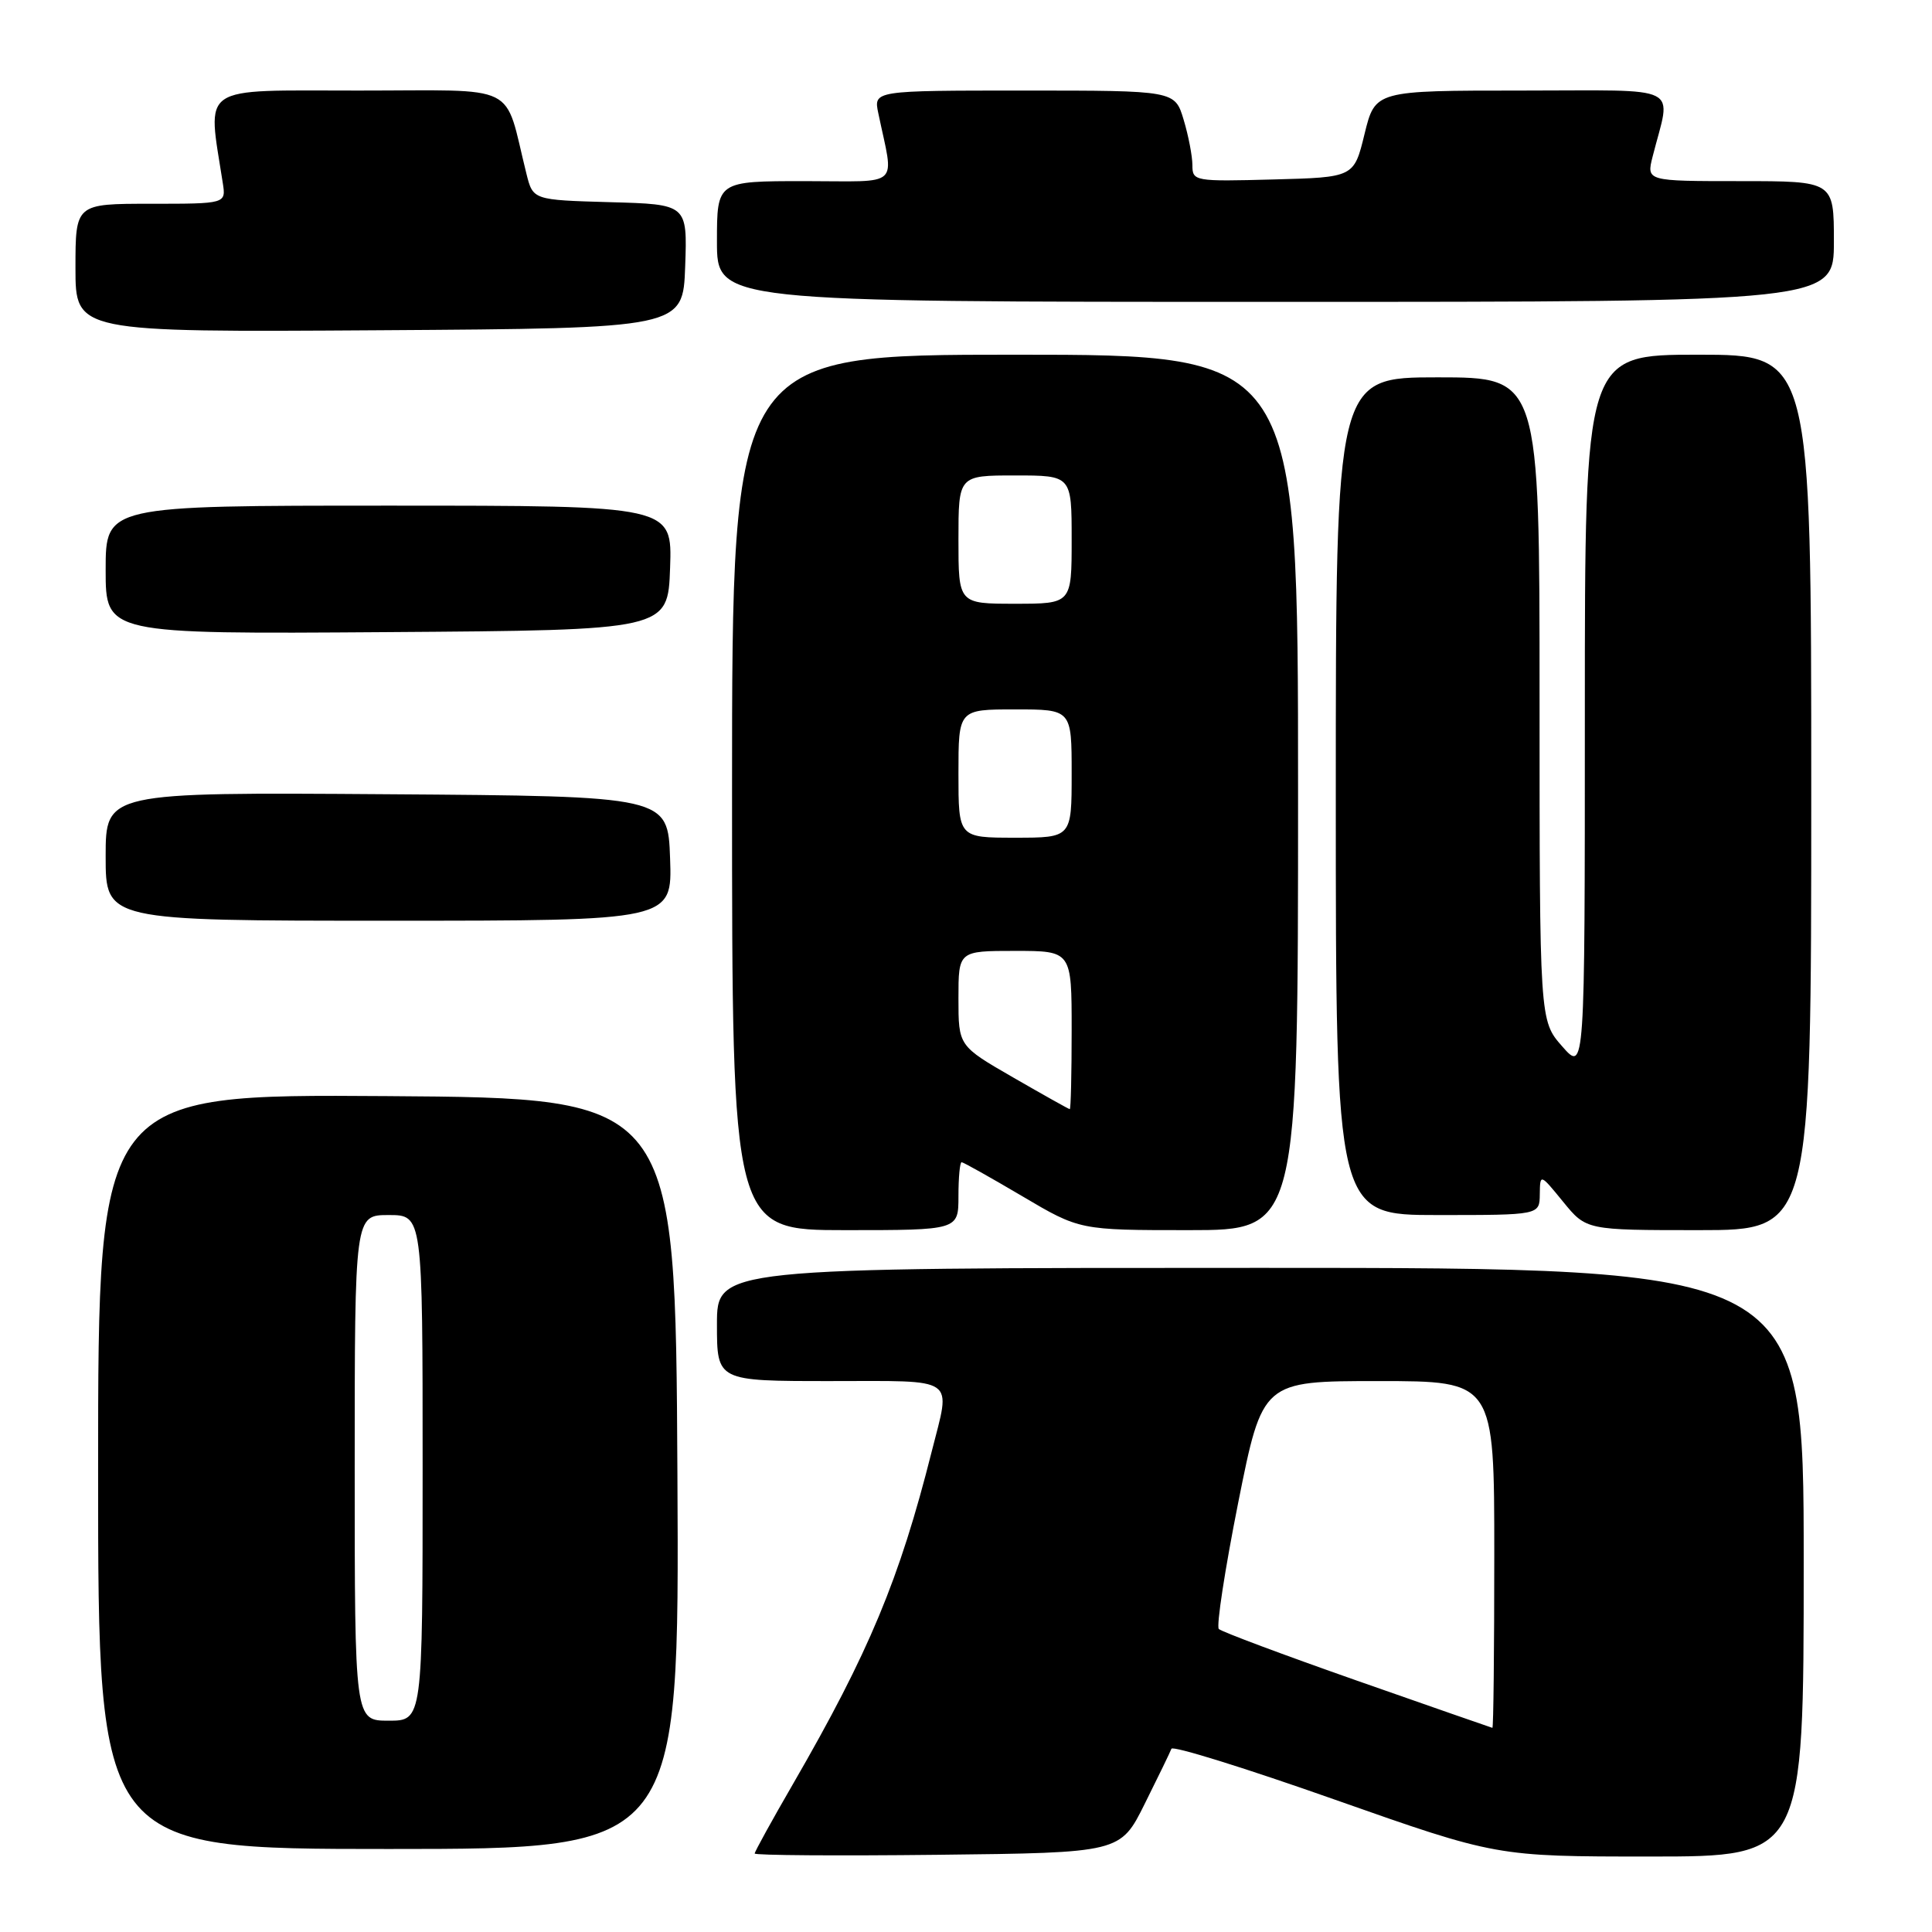 <?xml version="1.0" encoding="UTF-8" standalone="no"?>
<!DOCTYPE svg PUBLIC "-//W3C//DTD SVG 1.1//EN" "http://www.w3.org/Graphics/SVG/1.1/DTD/svg11.dtd" >
<svg xmlns="http://www.w3.org/2000/svg" xmlns:xlink="http://www.w3.org/1999/xlink" version="1.1" viewBox="0 0 256 256">
 <g >
 <path fill="currentColor"
d=" M 151.69 239.00 C 153.47 235.43 155.06 232.15 155.22 231.72 C 155.39 231.28 165.14 234.32 176.90 238.47 C 198.28 246.00 198.28 246.00 218.64 246.00 C 239.00 246.00 239.00 246.00 239.00 207.00 C 239.00 168.00 239.00 168.00 167.00 168.00 C 95.00 168.00 95.00 168.00 95.00 175.50 C 95.00 183.00 95.00 183.00 110.00 183.00 C 127.07 183.00 126.00 182.26 123.45 192.36 C 119.19 209.26 115.14 218.98 105.11 236.33 C 102.30 241.18 100.00 245.36 100.00 245.60 C 100.00 245.84 110.90 245.92 124.23 245.77 C 148.46 245.50 148.46 245.50 151.69 239.00 Z  M 89.76 195.25 C 89.50 145.50 89.50 145.50 51.25 145.24 C 13.00 144.98 13.00 144.98 13.00 194.99 C 13.00 245.00 13.00 245.00 51.51 245.00 C 90.02 245.00 90.02 245.00 89.76 195.25 Z  M 127.00 158.50 C 127.00 156.03 127.19 154.00 127.42 154.00 C 127.65 154.00 131.26 156.03 135.45 158.50 C 143.06 163.00 143.06 163.00 157.53 163.00 C 172.00 163.00 172.00 163.00 172.00 105.00 C 172.00 47.00 172.00 47.00 134.50 47.00 C 97.00 47.00 97.00 47.00 97.00 105.00 C 97.00 163.00 97.00 163.00 112.00 163.00 C 127.00 163.00 127.00 163.00 127.00 158.50 Z  M 240.00 105.00 C 240.00 47.00 240.00 47.00 225.00 47.00 C 210.00 47.00 210.00 47.00 210.00 94.53 C 210.00 142.07 210.00 142.07 207.00 138.65 C 204.00 135.24 204.00 135.24 204.00 92.62 C 204.00 50.00 204.00 50.00 190.50 50.00 C 177.00 50.00 177.00 50.00 177.00 105.50 C 177.00 161.00 177.00 161.00 190.50 161.00 C 204.00 161.00 204.00 161.00 204.03 158.25 C 204.07 155.50 204.07 155.50 207.13 159.25 C 210.19 163.00 210.19 163.00 225.10 163.00 C 240.00 163.00 240.00 163.00 240.00 105.00 Z  M 88.79 113.75 C 88.50 105.50 88.50 105.50 51.25 105.24 C 14.00 104.98 14.00 104.98 14.00 113.49 C 14.00 122.00 14.00 122.00 51.54 122.00 C 89.08 122.00 89.08 122.00 88.79 113.75 Z  M 88.79 75.25 C 89.08 67.00 89.08 67.00 51.54 67.00 C 14.00 67.00 14.00 67.00 14.00 75.51 C 14.00 84.02 14.00 84.02 51.25 83.76 C 88.50 83.50 88.50 83.50 88.79 75.25 Z  M 90.79 35.29 C 91.08 27.07 91.08 27.07 80.85 26.79 C 70.62 26.50 70.62 26.50 69.75 23.00 C 66.70 10.78 69.17 12.00 47.48 12.00 C 26.08 12.00 27.48 11.05 29.52 24.25 C 29.95 27.00 29.95 27.00 19.98 27.00 C 10.00 27.00 10.00 27.00 10.00 35.51 C 10.00 44.02 10.00 44.02 50.25 43.76 C 90.50 43.50 90.50 43.50 90.79 35.29 Z  M 243.00 32.00 C 243.00 24.00 243.00 24.00 230.58 24.00 C 218.16 24.00 218.16 24.00 218.98 20.75 C 221.44 11.03 223.38 12.00 201.63 12.00 C 182.22 12.00 182.22 12.00 180.81 17.75 C 179.41 23.50 179.41 23.50 168.71 23.78 C 158.30 24.06 158.00 24.01 158.00 21.90 C 158.00 20.71 157.48 17.99 156.84 15.87 C 155.68 12.00 155.68 12.00 135.72 12.00 C 115.75 12.00 115.75 12.00 116.38 15.00 C 118.47 25.06 119.62 24.00 106.62 24.00 C 95.00 24.00 95.00 24.00 95.00 32.00 C 95.00 40.00 95.00 40.00 169.00 40.00 C 243.00 40.00 243.00 40.00 243.00 32.00 Z  M 179.82 222.70 C 170.10 219.29 161.86 216.21 161.50 215.85 C 161.15 215.49 162.31 207.95 164.07 199.10 C 167.29 183.00 167.29 183.00 182.64 183.00 C 198.00 183.00 198.00 183.00 198.00 206.00 C 198.00 218.65 197.89 228.98 197.75 228.95 C 197.61 228.92 189.55 226.11 179.82 222.70 Z  M 47.00 194.50 C 47.00 161.00 47.00 161.00 51.50 161.00 C 56.00 161.00 56.00 161.00 56.00 194.50 C 56.00 228.00 56.00 228.00 51.50 228.00 C 47.00 228.00 47.00 228.00 47.00 194.50 Z  M 134.25 142.77 C 127.00 138.59 127.00 138.59 127.00 132.29 C 127.00 126.00 127.00 126.00 134.50 126.00 C 142.00 126.00 142.00 126.00 142.00 136.50 C 142.00 142.28 141.89 146.99 141.75 146.97 C 141.61 146.96 138.24 145.07 134.25 142.77 Z  M 127.00 102.50 C 127.00 94.00 127.00 94.00 134.50 94.00 C 142.00 94.00 142.00 94.00 142.00 102.50 C 142.00 111.00 142.00 111.00 134.50 111.00 C 127.00 111.00 127.00 111.00 127.00 102.50 Z  M 127.00 71.50 C 127.00 63.00 127.00 63.00 134.50 63.00 C 142.00 63.00 142.00 63.00 142.00 71.50 C 142.00 80.00 142.00 80.00 134.50 80.00 C 127.00 80.00 127.00 80.00 127.00 71.50 Z "/>
</g>
</svg>